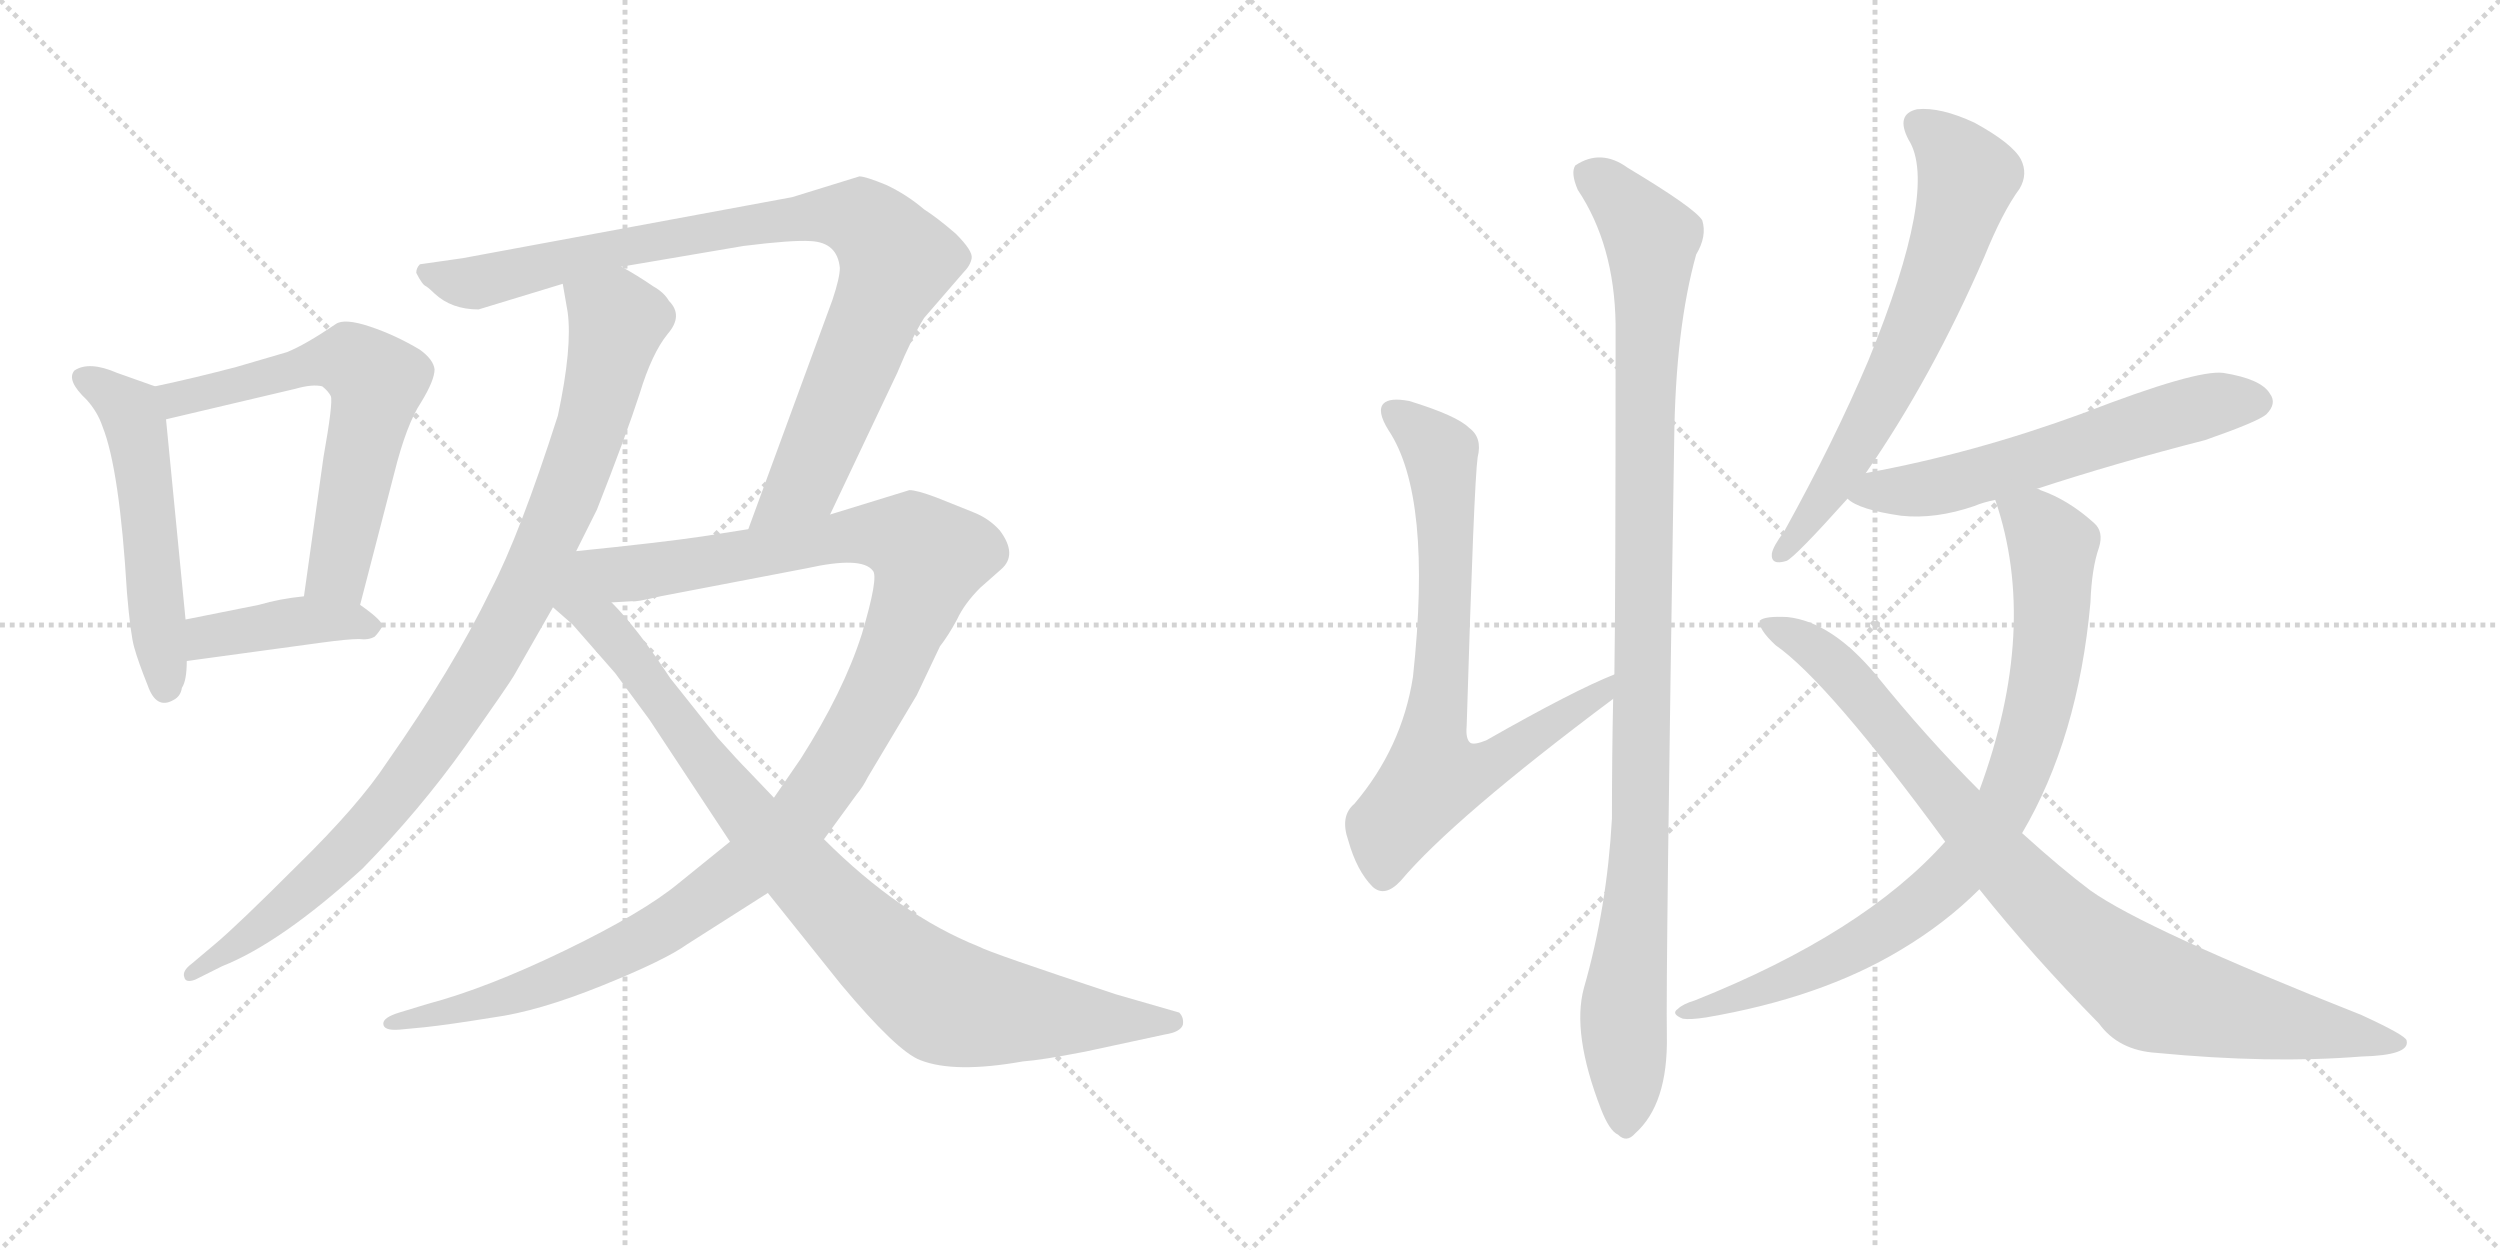 <svg version="1.1" viewBox="0 0 2048 1024" xmlns="http://www.w3.org/2000/svg">
  <g stroke="lightgray" stroke-dasharray="1,1" stroke-width="1" transform="scale(4, 4)">
    <line x1="0" y1="0" x2="256" y2="256"></line>
    <line x1="256" y1="0" x2="0" y2="256"></line>
    <line x1="128" y1="0" x2="128" y2="256"></line>
    <line x1="0" y1="128" x2="256" y2="128"></line>
    <line x1="256" y1="0" x2="512" y2="256"></line>
    <line x1="512" y1="0" x2="256" y2="256"></line>
    <line x1="384" y1="0" x2="384" y2="256"></line>
    <line x1="256" y1="128" x2="512" y2="128"></line>
  </g>
<g transform="scale(1, -1) translate(0, -850)">
   <style type="text/css">
    @keyframes keyframes0 {
      from {
       stroke: black;
       stroke-dashoffset: 530;
       stroke-width: 128;
       }
       63% {
       animation-timing-function: step-end;
       stroke: black;
       stroke-dashoffset: 0;
       stroke-width: 128;
       }
       to {
       stroke: black;
       stroke-width: 1024;
       }
       }
       #make-me-a-hanzi-animation-0 {
         animation: keyframes0 0.681s both;
         animation-delay: 0s;
         animation-timing-function: linear;
       }
    @keyframes keyframes1 {
      from {
       stroke: black;
       stroke-dashoffset: 623;
       stroke-width: 128;
       }
       67% {
       animation-timing-function: step-end;
       stroke: black;
       stroke-dashoffset: 0;
       stroke-width: 128;
       }
       to {
       stroke: black;
       stroke-width: 1024;
       }
       }
       #make-me-a-hanzi-animation-1 {
         animation: keyframes1 0.757s both;
         animation-delay: 0.681s;
         animation-timing-function: linear;
       }
    @keyframes keyframes2 {
      from {
       stroke: black;
       stroke-dashoffset: 410;
       stroke-width: 128;
       }
       57% {
       animation-timing-function: step-end;
       stroke: black;
       stroke-dashoffset: 0;
       stroke-width: 128;
       }
       to {
       stroke: black;
       stroke-width: 1024;
       }
       }
       #make-me-a-hanzi-animation-2 {
         animation: keyframes2 0.584s both;
         animation-delay: 1.438s;
         animation-timing-function: linear;
       }
    @keyframes keyframes3 {
      from {
       stroke: black;
       stroke-dashoffset: 954;
       stroke-width: 128;
       }
       76% {
       animation-timing-function: step-end;
       stroke: black;
       stroke-dashoffset: 0;
       stroke-width: 128;
       }
       to {
       stroke: black;
       stroke-width: 1024;
       }
       }
       #make-me-a-hanzi-animation-3 {
         animation: keyframes3 1.026s both;
         animation-delay: 2.022s;
         animation-timing-function: linear;
       }
    @keyframes keyframes4 {
      from {
       stroke: black;
       stroke-dashoffset: 909;
       stroke-width: 128;
       }
       75% {
       animation-timing-function: step-end;
       stroke: black;
       stroke-dashoffset: 0;
       stroke-width: 128;
       }
       to {
       stroke: black;
       stroke-width: 1024;
       }
       }
       #make-me-a-hanzi-animation-4 {
         animation: keyframes4 0.99s both;
         animation-delay: 3.048s;
         animation-timing-function: linear;
       }
    @keyframes keyframes5 {
      from {
       stroke: black;
       stroke-dashoffset: 1167;
       stroke-width: 128;
       }
       79% {
       animation-timing-function: step-end;
       stroke: black;
       stroke-dashoffset: 0;
       stroke-width: 128;
       }
       to {
       stroke: black;
       stroke-width: 1024;
       }
       }
       #make-me-a-hanzi-animation-5 {
         animation: keyframes5 1.2s both;
         animation-delay: 4.038s;
         animation-timing-function: linear;
       }
    @keyframes keyframes6 {
      from {
       stroke: black;
       stroke-dashoffset: 923;
       stroke-width: 128;
       }
       75% {
       animation-timing-function: step-end;
       stroke: black;
       stroke-dashoffset: 0;
       stroke-width: 128;
       }
       to {
       stroke: black;
       stroke-width: 1024;
       }
       }
       #make-me-a-hanzi-animation-6 {
         animation: keyframes6 1.001s both;
         animation-delay: 5.238s;
         animation-timing-function: linear;
       }
    @keyframes keyframes7 {
      from {
       stroke: black;
       stroke-dashoffset: 745;
       stroke-width: 128;
       }
       71% {
       animation-timing-function: step-end;
       stroke: black;
       stroke-dashoffset: 0;
       stroke-width: 128;
       }
       to {
       stroke: black;
       stroke-width: 1024;
       }
       }
       #make-me-a-hanzi-animation-7 {
         animation: keyframes7 0.856s both;
         animation-delay: 6.239s;
         animation-timing-function: linear;
       }
    @keyframes keyframes8 {
      from {
       stroke: black;
       stroke-dashoffset: 1053;
       stroke-width: 128;
       }
       77% {
       animation-timing-function: step-end;
       stroke: black;
       stroke-dashoffset: 0;
       stroke-width: 128;
       }
       to {
       stroke: black;
       stroke-width: 1024;
       }
       }
       #make-me-a-hanzi-animation-8 {
         animation: keyframes8 1.107s both;
         animation-delay: 7.095s;
         animation-timing-function: linear;
       }
    @keyframes keyframes9 {
      from {
       stroke: black;
       stroke-dashoffset: 659;
       stroke-width: 128;
       }
       68% {
       animation-timing-function: step-end;
       stroke: black;
       stroke-dashoffset: 0;
       stroke-width: 128;
       }
       to {
       stroke: black;
       stroke-width: 1024;
       }
       }
       #make-me-a-hanzi-animation-9 {
         animation: keyframes9 0.786s both;
         animation-delay: 8.202s;
         animation-timing-function: linear;
       }
    @keyframes keyframes10 {
      from {
       stroke: black;
       stroke-dashoffset: 594;
       stroke-width: 128;
       }
       66% {
       animation-timing-function: step-end;
       stroke: black;
       stroke-dashoffset: 0;
       stroke-width: 128;
       }
       to {
       stroke: black;
       stroke-width: 1024;
       }
       }
       #make-me-a-hanzi-animation-10 {
         animation: keyframes10 0.733s both;
         animation-delay: 8.988s;
         animation-timing-function: linear;
       }
    @keyframes keyframes11 {
      from {
       stroke: black;
       stroke-dashoffset: 845;
       stroke-width: 128;
       }
       73% {
       animation-timing-function: step-end;
       stroke: black;
       stroke-dashoffset: 0;
       stroke-width: 128;
       }
       to {
       stroke: black;
       stroke-width: 1024;
       }
       }
       #make-me-a-hanzi-animation-11 {
         animation: keyframes11 0.938s both;
         animation-delay: 9.722s;
         animation-timing-function: linear;
       }
    @keyframes keyframes12 {
      from {
       stroke: black;
       stroke-dashoffset: 904;
       stroke-width: 128;
       }
       75% {
       animation-timing-function: step-end;
       stroke: black;
       stroke-dashoffset: 0;
       stroke-width: 128;
       }
       to {
       stroke: black;
       stroke-width: 1024;
       }
       }
       #make-me-a-hanzi-animation-12 {
         animation: keyframes12 0.986s both;
         animation-delay: 10.66s;
         animation-timing-function: linear;
       }
</style>
<path d="M 127.0 533.5 L 96.0 544.5 Q 73.0 554.5 61.0 546.5 Q 54.0 538.5 71.0 522.5 Q 80.0 512.5 84.0 500.5 Q 98.0 465.5 104.0 364.5 Q 107.0 329.5 110.0 319.5 Q 113.0 308.5 121.0 288.5 Q 128.0 268.5 142.0 276.5 Q 148.0 279.5 149.0 286.5 Q 153.0 292.5 153.0 308.5 L 152.0 342.5 L 136.0 506.5 C 134.0 531.5 134.0 531.5 127.0 533.5 Z" fill="lightgray"></path> 
<path d="M 295.0 354.5 L 323.0 462.5 Q 333.0 502.5 345.0 520.5 Q 356.0 538.5 356.0 547.5 Q 355.0 555.5 344.0 563.5 Q 324.0 575.5 303.0 582.5 Q 282.0 589.5 275.0 584.5 Q 250.0 567.5 235.0 561.5 L 194.0 549.5 Q 160.0 540.5 127.0 533.5 C 98.0 527.5 107.0 499.5 136.0 506.5 L 242.0 531.5 Q 256.0 535.5 264.0 533.5 Q 269.0 529.5 271.0 525.5 Q 273.0 520.5 265.0 475.5 L 249.0 361.5 C 245.0 331.5 287.0 325.5 295.0 354.5 Z" fill="lightgray"></path> 
<path d="M 153.0 308.5 L 263.0 323.5 Q 285.0 326.5 294.0 326.5 Q 302.0 325.5 307.0 328.5 Q 310.0 331.5 313.0 336.5 Q 315.0 340.5 295.0 354.5 C 280.0 365.5 279.0 364.5 249.0 361.5 Q 229.0 359.5 212.0 354.5 L 152.0 342.5 C 123.0 336.5 123.0 304.5 153.0 308.5 Z" fill="lightgray"></path> 
<path d="M 461.0 617.5 L 465.0 594.5 Q 469.0 565.5 457.0 509.5 Q 426.0 412.5 402.0 366.5 Q 371.0 302.5 317.0 225.5 Q 294.0 190.5 244.0 141.5 Q 194.0 91.5 176.0 76.5 L 157.0 60.5 Q 149.0 54.5 151.0 49.5 Q 152.0 44.5 160.0 47.5 L 182.0 58.5 Q 230.0 77.5 297.0 138.5 Q 344.0 186.5 381.0 238.5 Q 417.0 289.5 421.0 296.5 L 453.0 352.5 L 472.0 398.5 L 489.0 432.5 Q 513.0 493.5 524.0 527.5 Q 534.0 560.5 547.0 576.5 Q 560.0 591.5 548.0 603.5 Q 544.0 610.5 535.0 615.5 Q 522.0 624.5 509.0 631.5 C 483.0 646.5 456.0 647.5 461.0 617.5 Z" fill="lightgray"></path> 
<path d="M 680.0 428.5 L 735.0 544.5 Q 747.0 573.5 757.0 589.5 L 789.0 626.5 Q 795.0 632.5 796.0 638.5 Q 797.0 644.5 783.0 658.5 Q 768.0 671.5 757.0 678.5 Q 743.0 690.5 726.0 698.5 Q 709.0 705.5 704.0 705.5 L 649.0 688.5 L 379.0 638.5 L 344.0 633.5 Q 341.0 630.5 341.0 626.5 Q 346.0 616.5 349.0 615.5 Q 352.0 613.5 356.0 609.5 Q 370.0 596.5 392.0 596.5 L 461.0 617.5 L 509.0 631.5 L 609.0 648.5 Q 649.0 653.5 664.0 652.5 Q 686.0 651.5 688.0 630.5 Q 688.0 622.5 682.0 604.5 L 613.0 416.5 C 603.0 388.5 667.0 401.5 680.0 428.5 Z" fill="lightgray"></path> 
<path d="M 598.0 160.5 L 556.0 126.5 Q 527.0 102.5 463.0 71.5 Q 399.0 40.5 350.0 27.5 L 327.0 20.5 Q 314.0 16.5 314.0 11.5 Q 314.0 5.5 327.0 6.5 L 348.0 8.5 Q 367.0 10.5 404.0 16.5 Q 441.0 21.5 493.0 42.5 Q 545.0 63.5 563.0 76.5 L 629.0 118.5 L 675.0 162.5 L 702.0 199.5 Q 707.0 205.5 711.0 213.5 L 751.0 280.5 L 770.0 320.5 Q 777.0 329.5 784.0 342.5 Q 790.0 355.5 803.0 368.5 L 820.0 383.5 Q 834.0 395.5 819.0 415.5 Q 810.0 425.5 797.0 430.5 L 767.0 442.5 Q 751.0 448.5 745.0 448.5 L 680.0 428.5 L 613.0 416.5 L 575.0 410.5 Q 541.0 405.5 472.0 398.5 C 442.0 395.5 471.0 353.5 501.0 356.5 L 518.0 357.5 Q 520.0 356.5 541.0 361.5 L 661.0 384.5 Q 706.0 394.5 715.0 382.5 Q 720.0 377.5 706.0 330.5 Q 691.0 283.5 656.0 228.5 L 634.0 196.5 L 598.0 160.5 Z" fill="lightgray"></path> 
<path d="M 453.0 352.5 L 469.0 338.5 L 504.0 298.5 L 532.0 260.5 L 598.0 160.5 L 629.0 118.5 L 689.0 43.5 Q 735.0 -11.5 754.0 -18.5 Q 782.0 -29.5 838.0 -19.5 Q 853.0 -18.5 889.0 -11.5 L 954.0 2.5 Q 967.0 4.5 969.0 10.5 Q 970.0 16.5 966.0 20.5 L 914.0 35.5 Q 811.0 69.5 802.0 74.5 Q 737.0 100.5 675.0 162.5 L 634.0 196.5 L 613.0 218.5 Q 605.0 226.5 588.0 245.5 L 549.0 294.5 Q 522.0 335.5 501.0 356.5 C 453.0 409.5 401.0 398.5 453.0 352.5 Z" fill="lightgray"></path> 
<path d="M 1322.5 297.5 Q 1289.5 284.5 1217.5 243.5 Q 1207.5 239.5 1204.5 241.5 Q 1200.5 244.5 1201.5 255.5 Q 1207.5 454.5 1210.5 475.5 Q 1214.5 491.5 1203.5 499.5 Q 1193.5 509.5 1154.5 521.5 Q 1138.5 524.5 1133.5 519.5 Q 1127.5 513.5 1137.5 497.5 Q 1173.5 443.5 1157.5 295.5 Q 1148.5 237.5 1109.5 191.5 Q 1097.5 181.5 1104.5 161.5 Q 1111.5 136.5 1124.5 123.5 Q 1134.5 114.5 1147.5 128.5 Q 1190.5 179.5 1321.5 277.5 C 1345.5 295.5 1350.5 309.5 1322.5 297.5 Z" fill="lightgray"></path> 
<path d="M 1297.5 40.5 Q 1287.5 3.5 1311.5 -58.5 Q 1318.5 -76.5 1325.5 -79.5 Q 1332.5 -86.5 1339.5 -78.5 Q 1366.5 -54.5 1365.5 1.5 Q 1364.5 49.5 1371.5 489.5 Q 1372.5 580.5 1389.5 641.5 Q 1398.5 656.5 1394.5 669.5 Q 1388.5 679.5 1333.5 712.5 Q 1311.5 728.5 1290.5 714.5 Q 1286.5 708.5 1292.5 694.5 Q 1322.5 649.5 1323.5 584.5 Q 1323.5 353.5 1322.5 297.5 L 1321.5 277.5 Q 1320.5 231.5 1320.5 179.5 Q 1316.5 106.5 1297.5 40.5 Z" fill="lightgray"></path> 
<path d="M 1528.5 462.5 Q 1582.5 540.5 1625.5 639.5 Q 1640.5 676.5 1654.5 695.5 Q 1661.5 707.5 1655.5 719.5 Q 1648.5 732.5 1617.5 749.5 Q 1589.5 762.5 1570.5 760.5 Q 1552.5 756.5 1563.5 735.5 Q 1588.5 696.5 1530.5 554.5 Q 1502.5 488.5 1461.5 414.5 Q 1452.5 402.5 1451.5 396.5 Q 1450.5 386.5 1463.5 390.5 Q 1470.5 393.5 1513.5 441.5 L 1528.5 462.5 Z" fill="lightgray"></path> 
<path d="M 1668.5 449.5 Q 1732.5 470.5 1806.5 489.5 Q 1849.5 504.5 1856.5 510.5 Q 1865.5 519.5 1859.5 527.5 Q 1852.5 539.5 1821.5 544.5 Q 1799.5 547.5 1706.5 511.5 Q 1616.5 478.5 1528.5 462.5 C 1499.5 456.5 1490.5 455.5 1513.5 441.5 Q 1522.5 432.5 1557.5 427.5 Q 1585.5 424.5 1617.5 435.5 Q 1624.5 438.5 1634.5 440.5 L 1668.5 449.5 Z" fill="lightgray"></path> 
<path d="M 1656.5 167.5 Q 1702.5 245.5 1712.5 356.5 Q 1713.5 384.5 1719.5 401.5 Q 1723.5 414.5 1715.5 421.5 Q 1694.5 440.5 1671.5 448.5 Q 1670.5 449.5 1668.5 449.5 C 1640.5 460.5 1626.5 466.5 1634.5 440.5 Q 1670.5 335.5 1621.5 202.5 L 1593.5 160.5 Q 1526.5 85.5 1388.5 30.5 Q 1378.5 27.5 1374.5 23.5 Q 1368.5 19.5 1378.5 15.5 Q 1384.5 14.5 1397.5 16.5 Q 1491.5 32.5 1556.5 71.5 Q 1593.5 93.5 1621.5 121.5 L 1656.5 167.5 Z" fill="lightgray"></path> 
<path d="M 1621.5 121.5 Q 1664.5 67.5 1719.5 11.5 Q 1735.5 -10.5 1766.5 -12.5 Q 1859.5 -21.5 1934.5 -15.5 Q 1974.5 -14.5 1971.5 -2.5 Q 1971.5 1.5 1934.5 18.5 Q 1757.5 88.5 1712.5 120.5 Q 1688.5 138.5 1656.5 167.5 L 1621.5 202.5 Q 1578.5 245.5 1536.5 297.5 Q 1500.5 340.5 1464.5 344.5 Q 1445.5 345.5 1441.5 341.5 Q 1440.5 334.5 1454.5 321.5 Q 1497.5 291.5 1593.5 160.5 L 1621.5 121.5 Z" fill="lightgray"></path> 
      <clipPath id="make-me-a-hanzi-clip-0">
      <path d="M 127.0 533.5 L 96.0 544.5 Q 73.0 554.5 61.0 546.5 Q 54.0 538.5 71.0 522.5 Q 80.0 512.5 84.0 500.5 Q 98.0 465.5 104.0 364.5 Q 107.0 329.5 110.0 319.5 Q 113.0 308.5 121.0 288.5 Q 128.0 268.5 142.0 276.5 Q 148.0 279.5 149.0 286.5 Q 153.0 292.5 153.0 308.5 L 152.0 342.5 L 136.0 506.5 C 134.0 531.5 134.0 531.5 127.0 533.5 Z" fill="lightgray"></path>
      </clipPath>
      <path clip-path="url(#make-me-a-hanzi-clip-0)" d="M 68.0 540.5 L 95.0 524.5 L 110.0 504.5 L 135.0 288.5 " fill="none" id="make-me-a-hanzi-animation-0" stroke-dasharray="402 804" stroke-linecap="round"></path>

      <clipPath id="make-me-a-hanzi-clip-1">
      <path d="M 295.0 354.5 L 323.0 462.5 Q 333.0 502.5 345.0 520.5 Q 356.0 538.5 356.0 547.5 Q 355.0 555.5 344.0 563.5 Q 324.0 575.5 303.0 582.5 Q 282.0 589.5 275.0 584.5 Q 250.0 567.5 235.0 561.5 L 194.0 549.5 Q 160.0 540.5 127.0 533.5 C 98.0 527.5 107.0 499.5 136.0 506.5 L 242.0 531.5 Q 256.0 535.5 264.0 533.5 Q 269.0 529.5 271.0 525.5 Q 273.0 520.5 265.0 475.5 L 249.0 361.5 C 245.0 331.5 287.0 325.5 295.0 354.5 Z" fill="lightgray"></path>
      </clipPath>
      <path clip-path="url(#make-me-a-hanzi-clip-1)" d="M 135.0 528.5 L 156.0 524.5 L 282.0 556.5 L 308.0 539.5 L 277.0 381.5 L 258.0 367.5 " fill="none" id="make-me-a-hanzi-animation-1" stroke-dasharray="495 990" stroke-linecap="round"></path>

      <clipPath id="make-me-a-hanzi-clip-2">
      <path d="M 153.0 308.5 L 263.0 323.5 Q 285.0 326.5 294.0 326.5 Q 302.0 325.5 307.0 328.5 Q 310.0 331.5 313.0 336.5 Q 315.0 340.5 295.0 354.5 C 280.0 365.5 279.0 364.5 249.0 361.5 Q 229.0 359.5 212.0 354.5 L 152.0 342.5 C 123.0 336.5 123.0 304.5 153.0 308.5 Z" fill="lightgray"></path>
      </clipPath>
      <path clip-path="url(#make-me-a-hanzi-clip-2)" d="M 160.0 314.5 L 170.0 328.5 L 245.0 341.5 L 305.0 336.5 " fill="none" id="make-me-a-hanzi-animation-2" stroke-dasharray="282 564" stroke-linecap="round"></path>

      <clipPath id="make-me-a-hanzi-clip-3">
      <path d="M 461.0 617.5 L 465.0 594.5 Q 469.0 565.5 457.0 509.5 Q 426.0 412.5 402.0 366.5 Q 371.0 302.5 317.0 225.5 Q 294.0 190.5 244.0 141.5 Q 194.0 91.5 176.0 76.5 L 157.0 60.5 Q 149.0 54.5 151.0 49.5 Q 152.0 44.5 160.0 47.5 L 182.0 58.5 Q 230.0 77.5 297.0 138.5 Q 344.0 186.5 381.0 238.5 Q 417.0 289.5 421.0 296.5 L 453.0 352.5 L 472.0 398.5 L 489.0 432.5 Q 513.0 493.5 524.0 527.5 Q 534.0 560.5 547.0 576.5 Q 560.0 591.5 548.0 603.5 Q 544.0 610.5 535.0 615.5 Q 522.0 624.5 509.0 631.5 C 483.0 646.5 456.0 647.5 461.0 617.5 Z" fill="lightgray"></path>
      </clipPath>
      <path clip-path="url(#make-me-a-hanzi-clip-3)" d="M 469.0 612.5 L 501.0 592.5 L 504.0 578.5 L 467.0 450.5 L 432.0 367.5 L 399.0 307.5 L 298.0 167.5 L 215.0 91.5 L 157.0 53.5 " fill="none" id="make-me-a-hanzi-animation-3" stroke-dasharray="826 1652" stroke-linecap="round"></path>

      <clipPath id="make-me-a-hanzi-clip-4">
      <path d="M 680.0 428.5 L 735.0 544.5 Q 747.0 573.5 757.0 589.5 L 789.0 626.5 Q 795.0 632.5 796.0 638.5 Q 797.0 644.5 783.0 658.5 Q 768.0 671.5 757.0 678.5 Q 743.0 690.5 726.0 698.5 Q 709.0 705.5 704.0 705.5 L 649.0 688.5 L 379.0 638.5 L 344.0 633.5 Q 341.0 630.5 341.0 626.5 Q 346.0 616.5 349.0 615.5 Q 352.0 613.5 356.0 609.5 Q 370.0 596.5 392.0 596.5 L 461.0 617.5 L 509.0 631.5 L 609.0 648.5 Q 649.0 653.5 664.0 652.5 Q 686.0 651.5 688.0 630.5 Q 688.0 622.5 682.0 604.5 L 613.0 416.5 C 603.0 388.5 667.0 401.5 680.0 428.5 Z" fill="lightgray"></path>
      </clipPath>
      <path clip-path="url(#make-me-a-hanzi-clip-4)" d="M 351.0 626.5 L 393.0 618.5 L 479.0 641.5 L 661.0 672.5 L 691.0 673.5 L 715.0 663.5 L 734.0 633.5 L 662.0 460.5 L 619.0 422.5 " fill="none" id="make-me-a-hanzi-animation-4" stroke-dasharray="781 1562" stroke-linecap="round"></path>

      <clipPath id="make-me-a-hanzi-clip-5">
      <path d="M 598.0 160.5 L 556.0 126.5 Q 527.0 102.5 463.0 71.5 Q 399.0 40.5 350.0 27.5 L 327.0 20.5 Q 314.0 16.5 314.0 11.5 Q 314.0 5.5 327.0 6.5 L 348.0 8.5 Q 367.0 10.5 404.0 16.5 Q 441.0 21.5 493.0 42.5 Q 545.0 63.5 563.0 76.5 L 629.0 118.5 L 675.0 162.5 L 702.0 199.5 Q 707.0 205.5 711.0 213.5 L 751.0 280.5 L 770.0 320.5 Q 777.0 329.5 784.0 342.5 Q 790.0 355.5 803.0 368.5 L 820.0 383.5 Q 834.0 395.5 819.0 415.5 Q 810.0 425.5 797.0 430.5 L 767.0 442.5 Q 751.0 448.5 745.0 448.5 L 680.0 428.5 L 613.0 416.5 L 575.0 410.5 Q 541.0 405.5 472.0 398.5 C 442.0 395.5 471.0 353.5 501.0 356.5 L 518.0 357.5 Q 520.0 356.5 541.0 361.5 L 661.0 384.5 Q 706.0 394.5 715.0 382.5 Q 720.0 377.5 706.0 330.5 Q 691.0 283.5 656.0 228.5 L 634.0 196.5 L 598.0 160.5 Z" fill="lightgray"></path>
      </clipPath>
      <path clip-path="url(#make-me-a-hanzi-clip-5)" d="M 482.0 397.5 L 513.0 379.5 L 721.0 412.5 L 748.0 406.5 L 761.0 391.5 L 733.0 313.5 L 700.0 247.5 L 658.0 184.5 L 609.0 135.5 L 538.0 86.5 L 478.0 56.5 L 394.0 26.5 L 322.0 13.5 " fill="none" id="make-me-a-hanzi-animation-5" stroke-dasharray="1039 2078" stroke-linecap="round"></path>

      <clipPath id="make-me-a-hanzi-clip-6">
      <path d="M 453.0 352.5 L 469.0 338.5 L 504.0 298.5 L 532.0 260.5 L 598.0 160.5 L 629.0 118.5 L 689.0 43.5 Q 735.0 -11.5 754.0 -18.5 Q 782.0 -29.5 838.0 -19.5 Q 853.0 -18.5 889.0 -11.5 L 954.0 2.5 Q 967.0 4.5 969.0 10.5 Q 970.0 16.5 966.0 20.5 L 914.0 35.5 Q 811.0 69.5 802.0 74.5 Q 737.0 100.5 675.0 162.5 L 634.0 196.5 L 613.0 218.5 Q 605.0 226.5 588.0 245.5 L 549.0 294.5 Q 522.0 335.5 501.0 356.5 C 453.0 409.5 401.0 398.5 453.0 352.5 Z" fill="lightgray"></path>
      </clipPath>
      <path clip-path="url(#make-me-a-hanzi-clip-6)" d="M 473.0 391.5 L 477.0 356.5 L 520.0 307.5 L 595.0 203.5 L 677.0 112.5 L 757.0 40.5 L 774.0 29.5 L 823.0 20.5 L 961.0 13.5 " fill="none" id="make-me-a-hanzi-animation-6" stroke-dasharray="795 1590" stroke-linecap="round"></path>

      <clipPath id="make-me-a-hanzi-clip-7">
      <path d="M 1322.5 297.5 Q 1289.5 284.5 1217.5 243.5 Q 1207.5 239.5 1204.5 241.5 Q 1200.5 244.5 1201.5 255.5 Q 1207.5 454.5 1210.5 475.5 Q 1214.5 491.5 1203.5 499.5 Q 1193.5 509.5 1154.5 521.5 Q 1138.5 524.5 1133.5 519.5 Q 1127.5 513.5 1137.5 497.5 Q 1173.5 443.5 1157.5 295.5 Q 1148.5 237.5 1109.5 191.5 Q 1097.5 181.5 1104.5 161.5 Q 1111.5 136.5 1124.5 123.5 Q 1134.5 114.5 1147.5 128.5 Q 1190.5 179.5 1321.5 277.5 C 1345.5 295.5 1350.5 309.5 1322.5 297.5 Z" fill="lightgray"></path>
      </clipPath>
      <path clip-path="url(#make-me-a-hanzi-clip-7)" d="M 1140.5 513.5 L 1180.5 476.5 L 1183.5 321.5 L 1174.5 212.5 L 1226.5 225.5 L 1278.5 263.5 L 1308.5 277.5 L 1319.5 292.5 " fill="none" id="make-me-a-hanzi-animation-7" stroke-dasharray="617 1234" stroke-linecap="round"></path>

      <clipPath id="make-me-a-hanzi-clip-8">
      <path d="M 1297.5 40.5 Q 1287.5 3.5 1311.5 -58.5 Q 1318.5 -76.5 1325.5 -79.5 Q 1332.5 -86.5 1339.5 -78.5 Q 1366.5 -54.5 1365.5 1.5 Q 1364.5 49.5 1371.5 489.5 Q 1372.5 580.5 1389.5 641.5 Q 1398.5 656.5 1394.5 669.5 Q 1388.5 679.5 1333.5 712.5 Q 1311.5 728.5 1290.5 714.5 Q 1286.5 708.5 1292.5 694.5 Q 1322.5 649.5 1323.5 584.5 Q 1323.5 353.5 1322.5 297.5 L 1321.5 277.5 Q 1320.5 231.5 1320.5 179.5 Q 1316.5 106.5 1297.5 40.5 Z" fill="lightgray"></path>
      </clipPath>
      <path clip-path="url(#make-me-a-hanzi-clip-8)" d="M 1301.5 708.5 L 1330.5 684.5 L 1352.5 654.5 L 1344.5 181.5 L 1329.5 21.5 L 1331.5 -66.5 " fill="none" id="make-me-a-hanzi-animation-8" stroke-dasharray="925 1850" stroke-linecap="round"></path>

      <clipPath id="make-me-a-hanzi-clip-9">
      <path d="M 1528.5 462.5 Q 1582.5 540.5 1625.5 639.5 Q 1640.5 676.5 1654.5 695.5 Q 1661.5 707.5 1655.5 719.5 Q 1648.5 732.5 1617.5 749.5 Q 1589.5 762.5 1570.5 760.5 Q 1552.5 756.5 1563.5 735.5 Q 1588.5 696.5 1530.5 554.5 Q 1502.5 488.5 1461.5 414.5 Q 1452.5 402.5 1451.5 396.5 Q 1450.5 386.5 1463.5 390.5 Q 1470.5 393.5 1513.5 441.5 L 1528.5 462.5 Z" fill="lightgray"></path>
      </clipPath>
      <path clip-path="url(#make-me-a-hanzi-clip-9)" d="M 1572.5 746.5 L 1593.5 731.5 L 1611.5 704.5 L 1594.5 644.5 L 1565.5 571.5 L 1517.5 478.5 L 1459.5 397.5 " fill="none" id="make-me-a-hanzi-animation-9" stroke-dasharray="531 1062" stroke-linecap="round"></path>

      <clipPath id="make-me-a-hanzi-clip-10">
      <path d="M 1668.5 449.5 Q 1732.5 470.5 1806.5 489.5 Q 1849.5 504.5 1856.5 510.5 Q 1865.5 519.5 1859.5 527.5 Q 1852.5 539.5 1821.5 544.5 Q 1799.5 547.5 1706.5 511.5 Q 1616.5 478.5 1528.5 462.5 C 1499.5 456.5 1490.5 455.5 1513.5 441.5 Q 1522.5 432.5 1557.5 427.5 Q 1585.5 424.5 1617.5 435.5 Q 1624.5 438.5 1634.5 440.5 L 1668.5 449.5 Z" fill="lightgray"></path>
      </clipPath>
      <path clip-path="url(#make-me-a-hanzi-clip-10)" d="M 1521.5 443.5 L 1600.5 454.5 L 1813.5 519.5 L 1849.5 520.5 " fill="none" id="make-me-a-hanzi-animation-10" stroke-dasharray="466 932" stroke-linecap="round"></path>

      <clipPath id="make-me-a-hanzi-clip-11">
      <path d="M 1656.5 167.5 Q 1702.5 245.5 1712.5 356.5 Q 1713.5 384.5 1719.5 401.5 Q 1723.5 414.5 1715.5 421.5 Q 1694.5 440.5 1671.5 448.5 Q 1670.5 449.5 1668.5 449.5 C 1640.5 460.5 1626.5 466.5 1634.5 440.5 Q 1670.5 335.5 1621.5 202.5 L 1593.5 160.5 Q 1526.5 85.5 1388.5 30.5 Q 1378.5 27.5 1374.5 23.5 Q 1368.5 19.5 1378.5 15.5 Q 1384.5 14.5 1397.5 16.5 Q 1491.5 32.5 1556.5 71.5 Q 1593.5 93.5 1621.5 121.5 L 1656.5 167.5 Z" fill="lightgray"></path>
      </clipPath>
      <path clip-path="url(#make-me-a-hanzi-clip-11)" d="M 1641.5 435.5 L 1667.5 421.5 L 1681.5 401.5 L 1681.5 351.5 L 1664.5 247.5 L 1633.5 176.5 L 1591.5 124.5 L 1539.5 85.5 L 1465.5 47.5 L 1382.5 22.5 " fill="none" id="make-me-a-hanzi-animation-11" stroke-dasharray="717 1434" stroke-linecap="round"></path>

      <clipPath id="make-me-a-hanzi-clip-12">
      <path d="M 1621.5 121.5 Q 1664.5 67.5 1719.5 11.5 Q 1735.5 -10.5 1766.5 -12.5 Q 1859.5 -21.5 1934.5 -15.5 Q 1974.5 -14.5 1971.5 -2.5 Q 1971.5 1.5 1934.5 18.5 Q 1757.5 88.5 1712.5 120.5 Q 1688.5 138.5 1656.5 167.5 L 1621.5 202.5 Q 1578.5 245.5 1536.5 297.5 Q 1500.5 340.5 1464.5 344.5 Q 1445.5 345.5 1441.5 341.5 Q 1440.5 334.5 1454.5 321.5 Q 1497.5 291.5 1593.5 160.5 L 1621.5 121.5 Z" fill="lightgray"></path>
      </clipPath>
      <path clip-path="url(#make-me-a-hanzi-clip-12)" d="M 1446.5 338.5 L 1486.5 319.5 L 1505.5 302.5 L 1667.5 114.5 L 1762.5 37.5 L 1965.5 -4.5 " fill="none" id="make-me-a-hanzi-animation-12" stroke-dasharray="776 1552" stroke-linecap="round"></path>

</g>
</svg>
